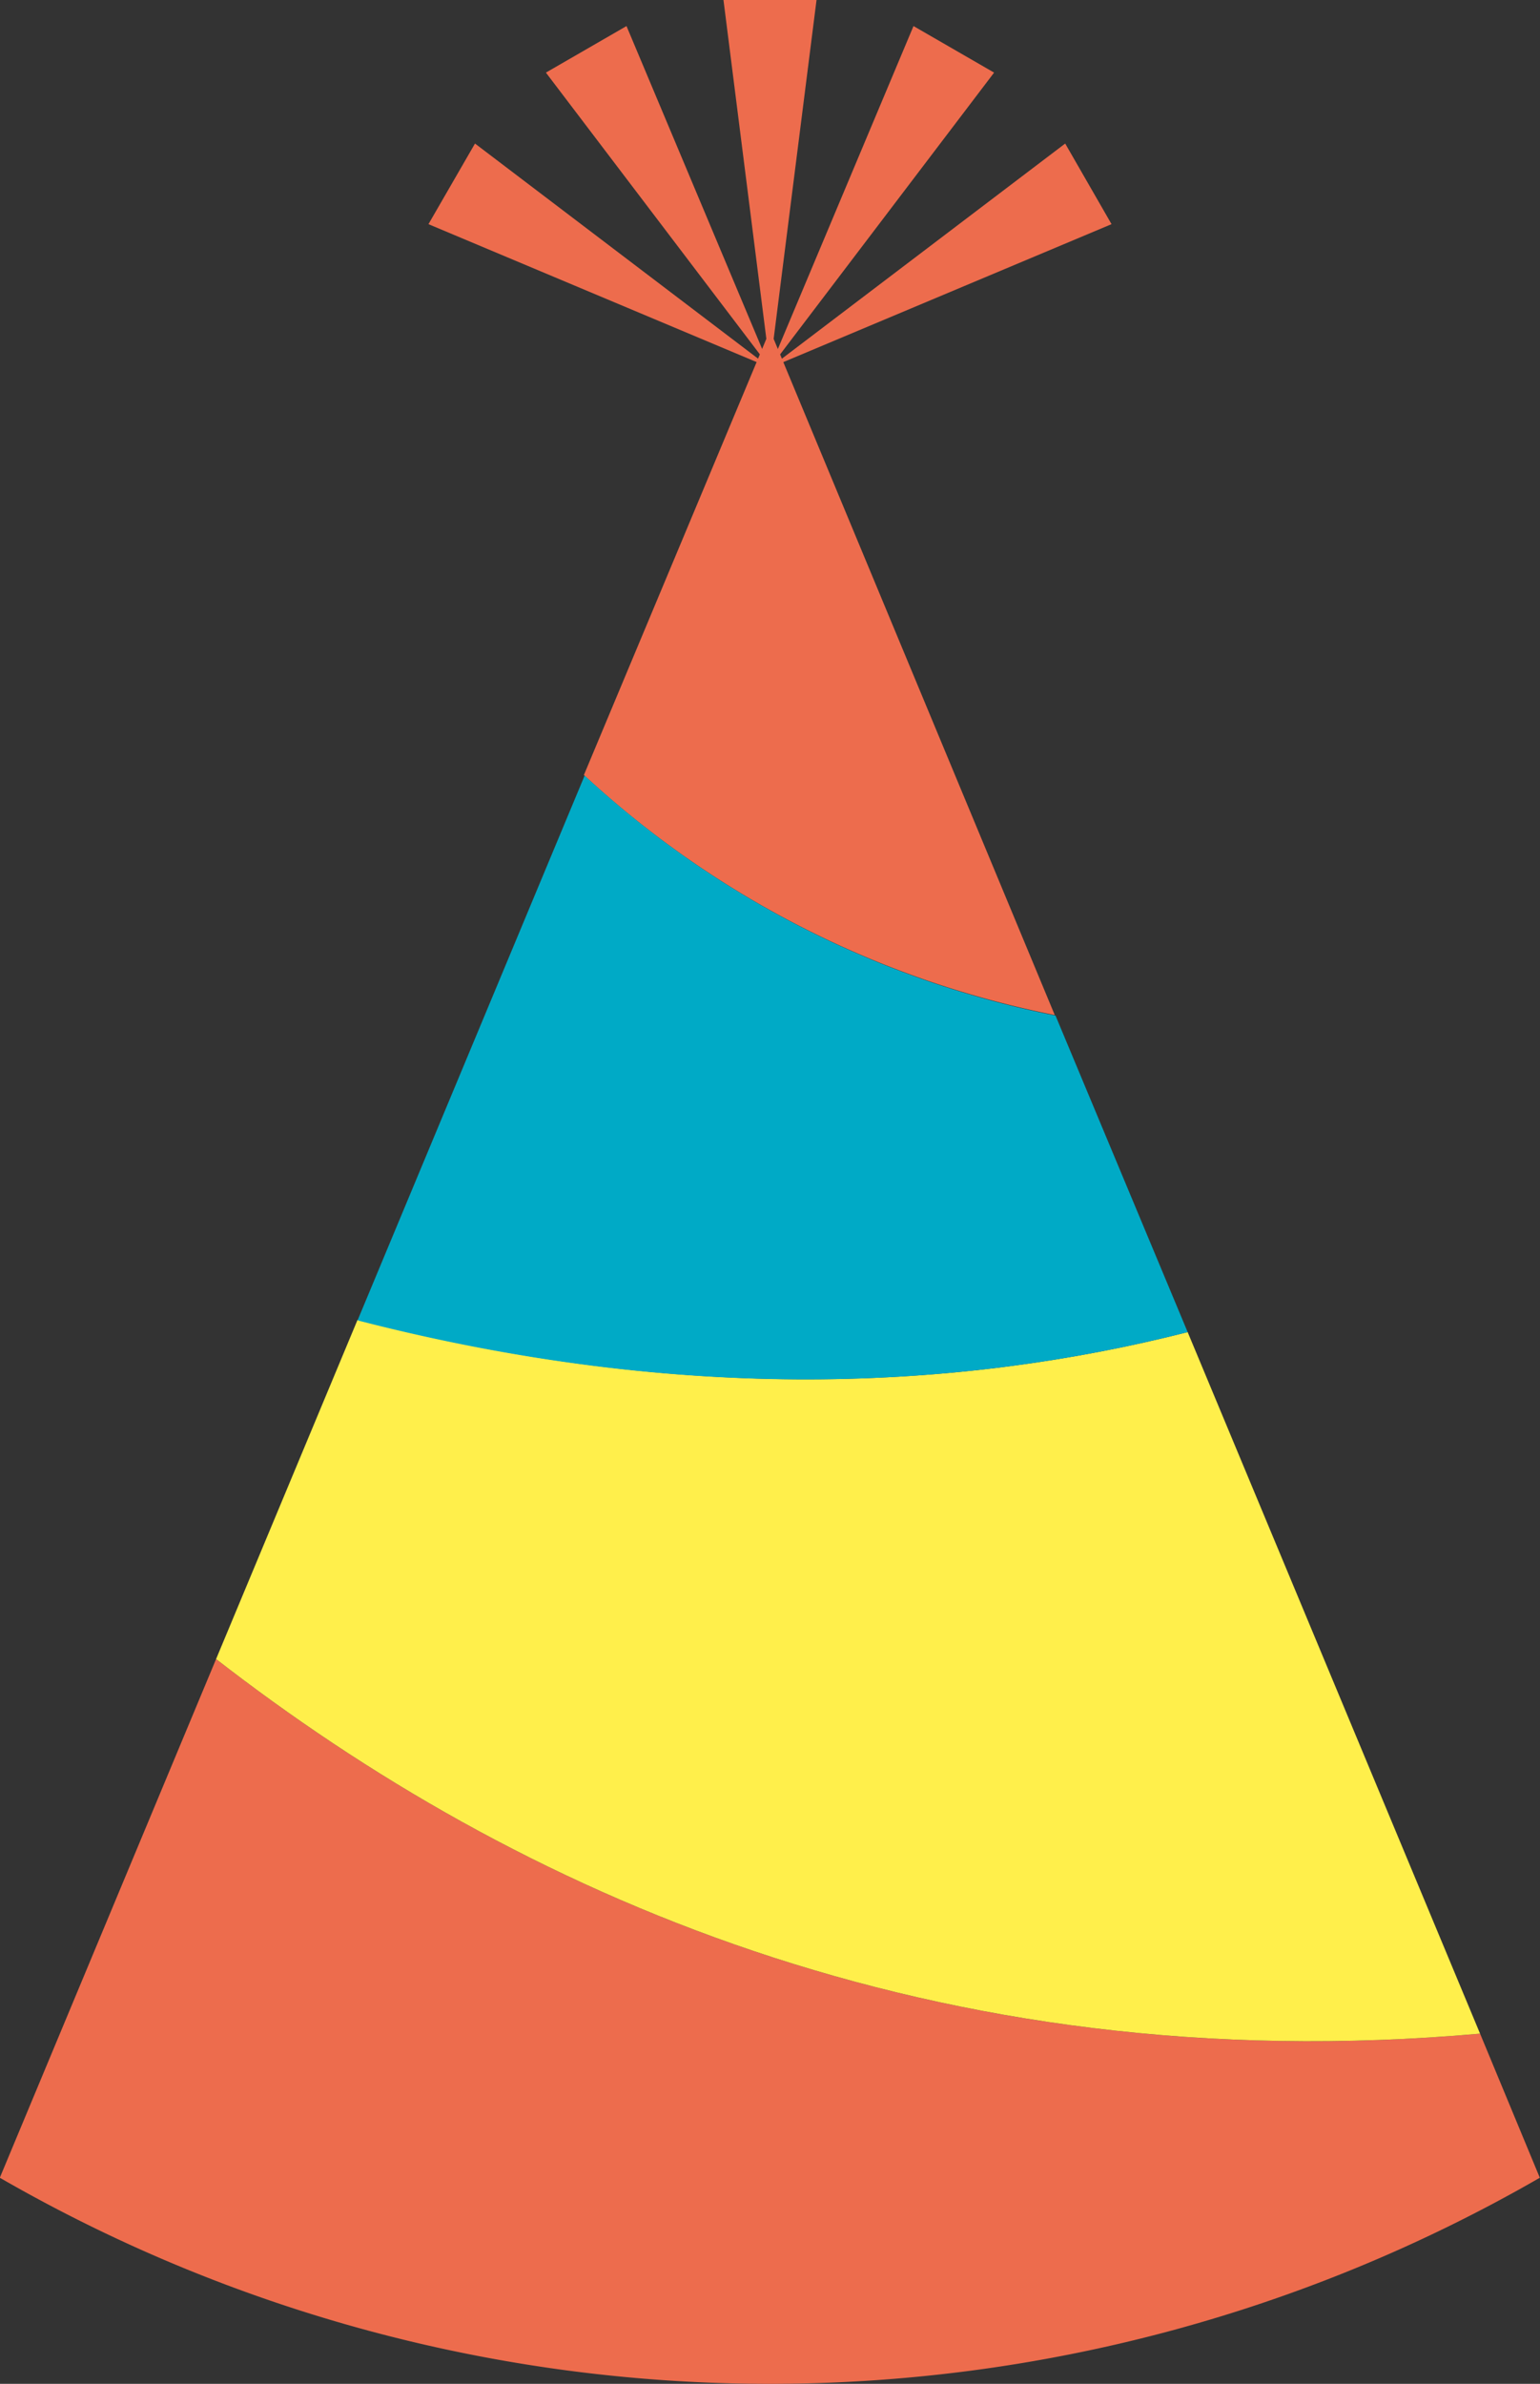 <svg id="Capa_1" data-name="Capa 1" xmlns="http://www.w3.org/2000/svg" viewBox="0 0 82.74 128.04"><rect x="0" y="0" width="82.74" height="128.04" fill="#333333" stroke="none"/><defs><style>.cls-1{fill:#ed6c4d;}.cls-2{fill:#ffef4b;}.cls-3{fill:#00aac6;}</style></defs><polygon class="cls-1" points="38.87 0 41.37 19.75 43.87 0 38.87 0"/><polygon class="cls-1" points="29.33 3.9 41.37 19.75 33.66 1.4 29.33 3.9"/><polygon class="cls-1" points="23.02 12.04 41.37 19.75 25.52 7.71 23.02 12.04"/><polygon class="cls-1" points="57.23 7.71 41.37 19.75 59.72 12.04 57.23 7.71"/><polygon class="cls-1" points="49.08 1.4 41.37 19.75 53.41 3.9 49.08 1.4"/><path class="cls-1" d="M297.38,374.5l-10,23.9a52.31,52.31,0,0,0,25.3,12.89Z" transform="translate(-256.01 -356.77)"/><path class="cls-1" d="M267.62,445.88,256,473.74a82.84,82.84,0,0,0,82.74,0L335.53,466C306.09,468.61,283.59,458.28,267.62,445.88Z" transform="translate(-256.01 -356.77)"/><path class="cls-2" d="M335.53,466l-15.71-37.68c-12.17,3.1-27.11,3.88-44.6-.66l-7.6,18.22C283.59,458.28,306.09,468.61,335.53,466Z" transform="translate(-256.01 -356.77)"/><path class="cls-3" d="M319.82,428.32l-7.1-17a52.31,52.31,0,0,1-25.3-12.89l-12.2,29.26C292.71,432.2,307.65,431.42,319.82,428.32Z" transform="translate(-256.01 -356.77)"/></svg>